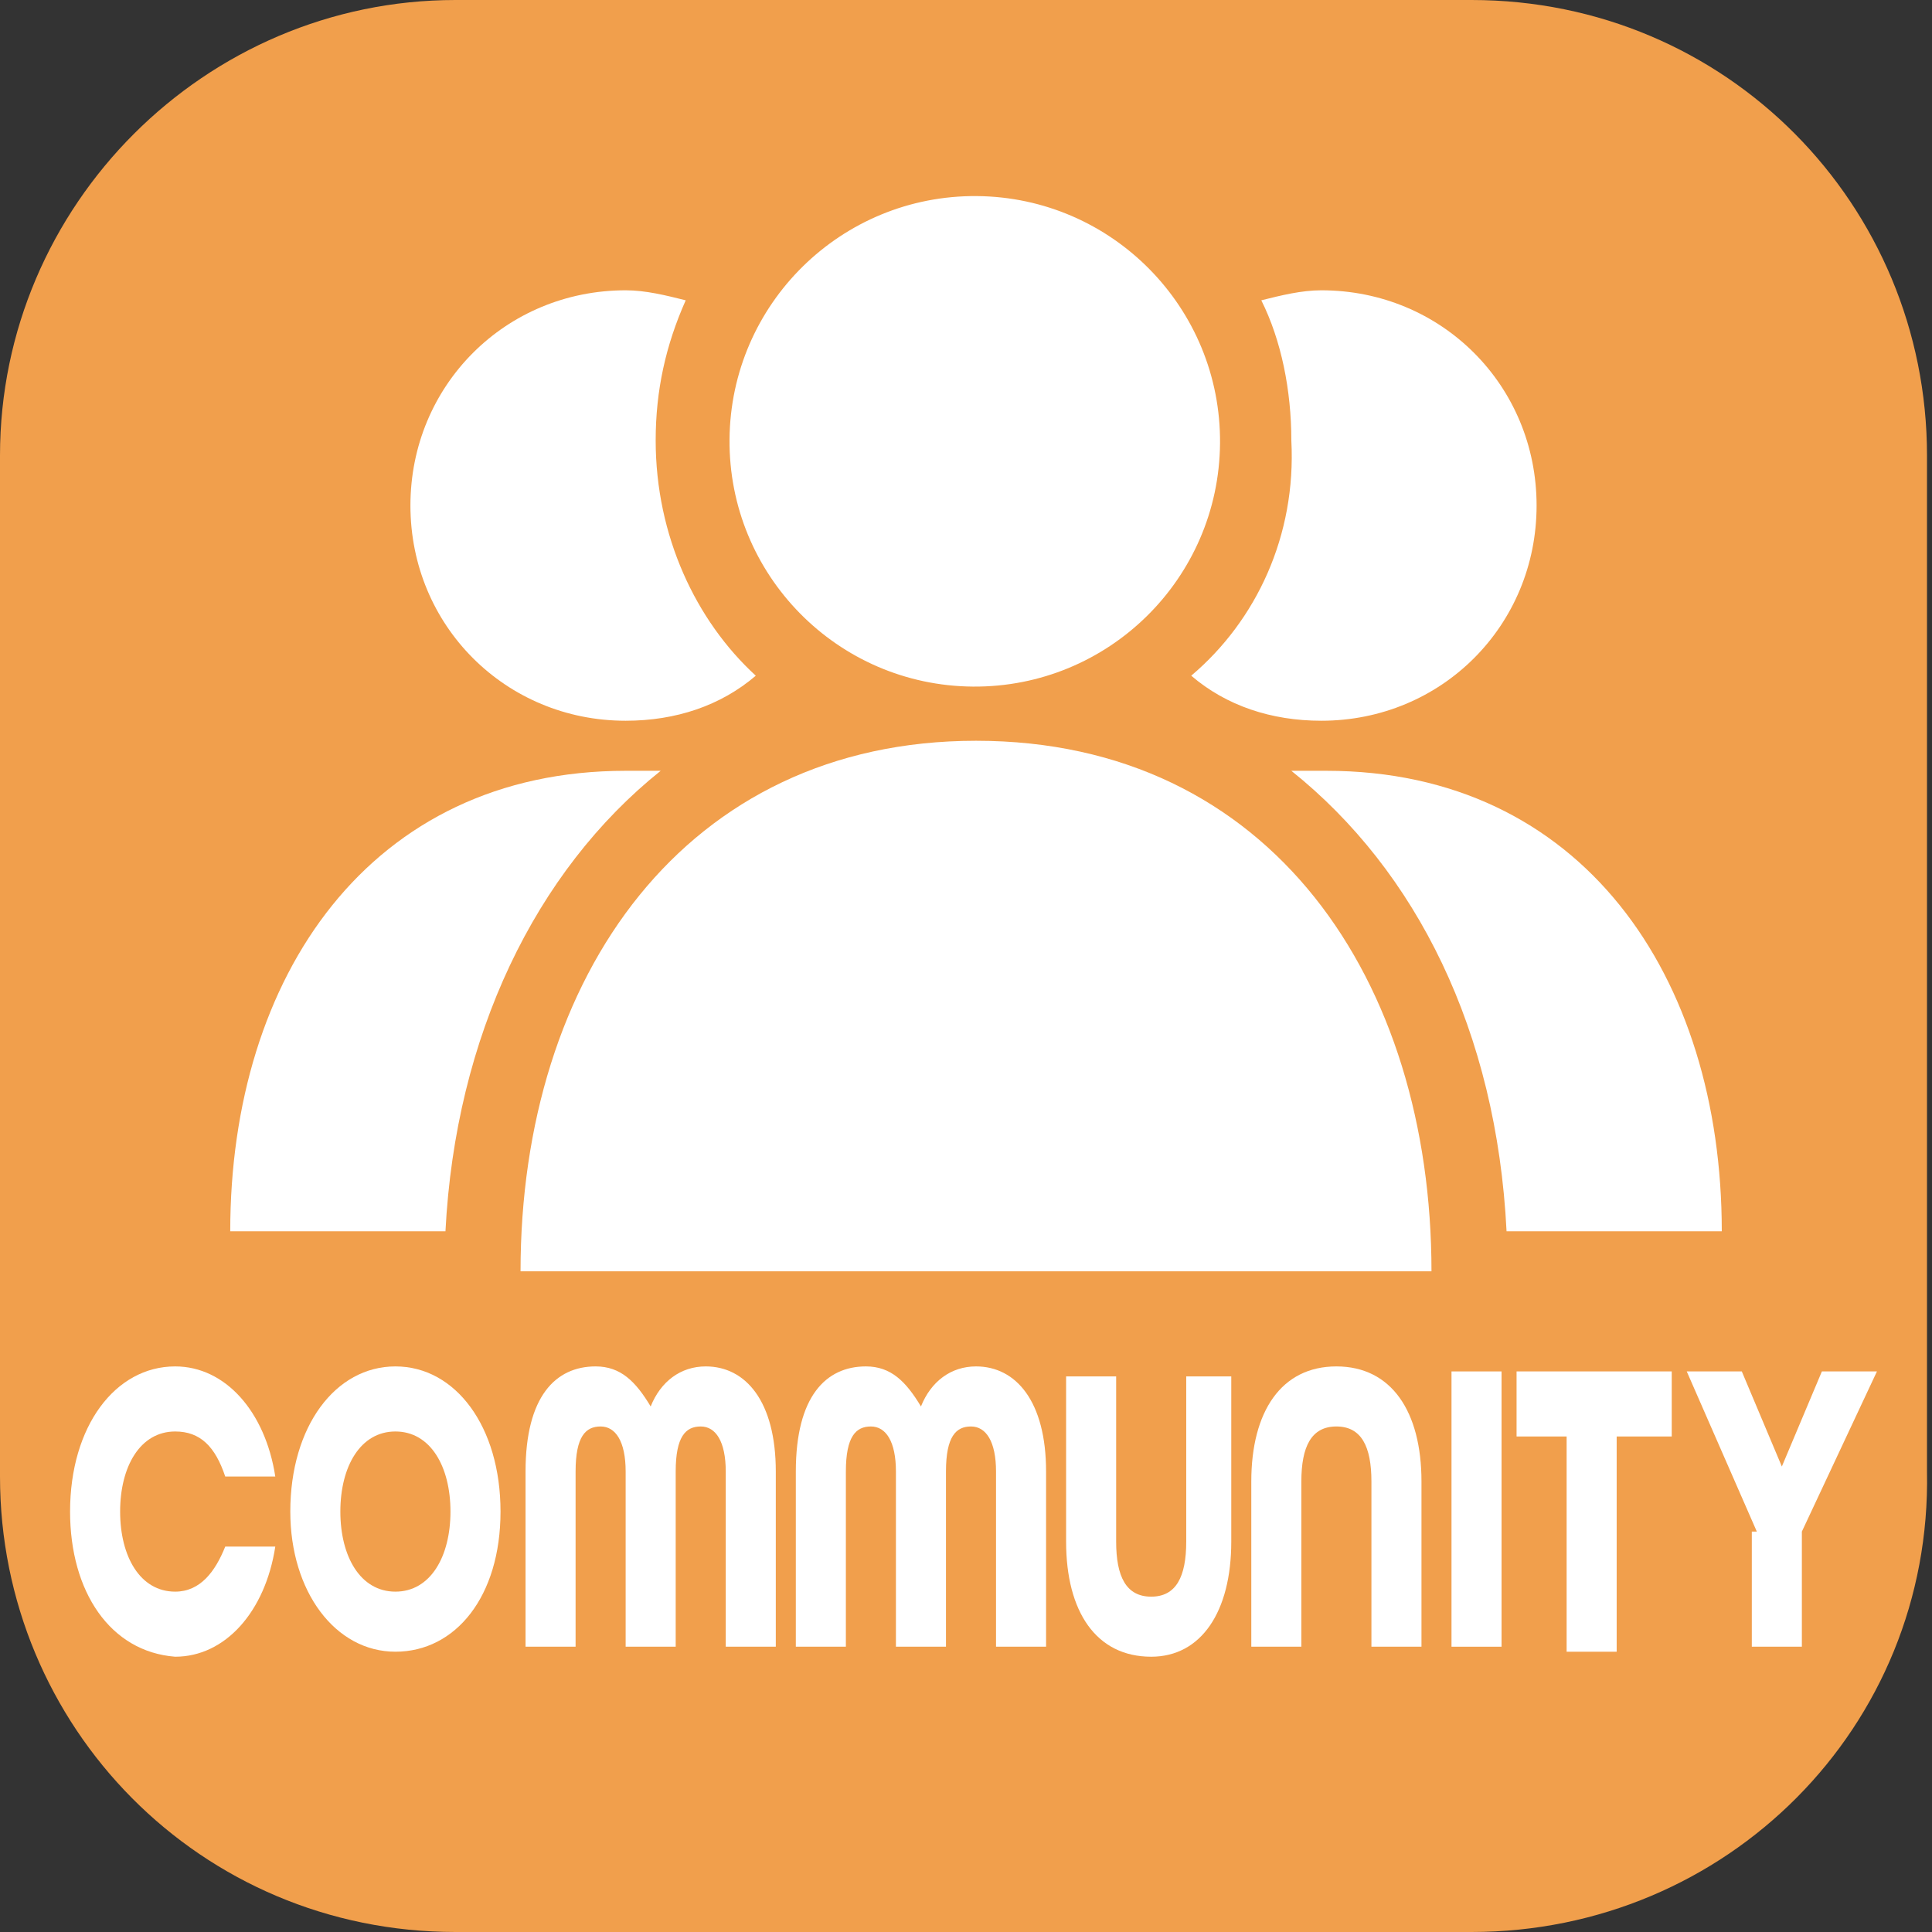 <?xml version="1.0" encoding="utf-8"?>
<!-- Generator: Adobe Illustrator 26.3.1, SVG Export Plug-In . SVG Version: 6.00 Build 0)  -->
<svg version="1.1" id="그룹_654" xmlns="http://www.w3.org/2000/svg" xmlns:xlink="http://www.w3.org/1999/xlink" x="0px" y="0px"
	 viewBox="0 0 38.6 38.6" style="enable-background:new 0 0 38.6 38.6;" xml:space="preserve">
<rect x="0" y="0" width="38.6" height="38.6" fill="#333333" stroke="none"/>
<style type="text/css">
	.st0{fill:#F19F4C;}
	.st1{fill:#FFFFFF;}
</style>
<path class="st0" d="M29.4,38.6H9.1c-5.1,0-9.1-4.1-9.1-9.1V9.1C0,4.1,4.1,0,9.1,0h20.3c5.1,0,9.1,4.1,9.1,9.1v20.3
	C38.6,34.5,34.5,38.6,29.4,38.6z"/>
<g>
	<g>
		<g>
			<path class="st1" d="M13.1,8.8c0-1,0.2-1.9,0.6-2.8c-0.4-0.1-0.8-0.2-1.2-0.2c-2.4,0-4.3,1.9-4.3,4.3c0,2.4,1.9,4.3,4.3,4.3
				c1,0,1.9-0.3,2.6-0.9C13.9,12.4,13.1,10.7,13.1,8.8z"/>
		</g>
		<g>
			<path class="st1" d="M13.2,15.4c-0.2,0-0.4,0-0.7,0c-5.1,0-7.9,4.1-7.9,9.2v0h4.3C9.1,20.7,10.7,17.4,13.2,15.4z"/>
		</g>
	</g>
	<g>
		<g>
			
				<ellipse transform="matrix(8.020485e-03 -1 1 8.020485e-03 10.519 28.247)" class="st1" cx="19.5" cy="8.8" rx="4.9" ry="4.9"/>
		</g>
		<g>
			<path class="st1" d="M28.6,25.4c0-5.8-3.2-10.6-9.1-10.6c-5.8,0-9.1,4.7-9.1,10.6v0L28.6,25.4L28.6,25.4z"/>
		</g>
	</g>
	<g>
		<g>
			<path class="st1" d="M23.8,13.5c0.7,0.6,1.6,0.9,2.6,0.9c2.4,0,4.3-1.9,4.3-4.3c0-2.4-1.9-4.3-4.3-4.3c-0.4,0-0.8,0.1-1.2,0.2
				c0.4,0.8,0.6,1.8,0.6,2.8C25.9,10.7,25.1,12.4,23.8,13.5z"/>
		</g>
		<g>
			<path class="st1" d="M34.4,24.6c0-5.1-2.8-9.2-7.9-9.2c-0.2,0-0.5,0-0.7,0c2.5,2,4.1,5.2,4.3,9.2L34.4,24.6L34.4,24.6z"/>
		</g>
	</g>
</g>
<g>
	<path class="st1" d="M1.4,30.2c0-1.7,0.9-2.9,2.1-2.9c1,0,1.8,0.9,2,2.2h-1c-0.2-0.6-0.5-0.9-1-0.9c-0.7,0-1.1,0.7-1.1,1.6
		s0.4,1.6,1.1,1.6c0.5,0,0.8-0.4,1-0.9h1c-0.2,1.3-1,2.2-2,2.2C2.2,33,1.4,31.8,1.4,30.2z"/>
	<path class="st1" d="M5.8,30.2c0-1.7,0.9-2.9,2.1-2.9c1.2,0,2.1,1.2,2.1,2.9S9.1,33,7.9,33C6.7,33,5.8,31.8,5.8,30.2z M9,30.2
		c0-0.9-0.4-1.6-1.1-1.6c-0.7,0-1.1,0.7-1.1,1.6s0.4,1.6,1.1,1.6C8.6,31.8,9,31.1,9,30.2z"/>
	<path class="st1" d="M10.5,29.4c0-1.5,0.6-2.1,1.4-2.1c0.5,0,0.8,0.3,1.1,0.8c0.2-0.5,0.6-0.8,1.1-0.8c0.8,0,1.4,0.7,1.4,2.1v3.5
		h-1v-3.5c0-0.6-0.2-0.9-0.5-0.9c-0.3,0-0.5,0.2-0.5,0.9v3.5h-1v-3.5c0-0.6-0.2-0.9-0.5-0.9c-0.3,0-0.5,0.2-0.5,0.9v3.5h-1V29.4z"/>
	<path class="st1" d="M15.9,29.4c0-1.5,0.6-2.1,1.4-2.1c0.5,0,0.8,0.3,1.1,0.8c0.2-0.5,0.6-0.8,1.1-0.8c0.8,0,1.4,0.7,1.4,2.1v3.5
		h-1v-3.5c0-0.6-0.2-0.9-0.5-0.9c-0.3,0-0.5,0.2-0.5,0.9v3.5h-1v-3.5c0-0.6-0.2-0.9-0.5-0.9c-0.3,0-0.5,0.2-0.5,0.9v3.5h-1V29.4z"/>
	<path class="st1" d="M21.3,30.8v-3.3h1v3.3c0,0.7,0.2,1.1,0.7,1.1c0.5,0,0.7-0.4,0.7-1.1v-3.3h0.9v3.3c0,1.4-0.6,2.3-1.6,2.3
		C21.9,33.1,21.3,32.2,21.3,30.8z"/>
	<path class="st1" d="M25,29.6c0-1.4,0.6-2.3,1.7-2.3c1.1,0,1.7,0.9,1.7,2.3v3.3h-1v-3.3c0-0.7-0.2-1.1-0.7-1.1
		c-0.5,0-0.7,0.4-0.7,1.1v3.3h-1V29.6z"/>
	<path class="st1" d="M29,27.4h1v5.5h-1V27.4z"/>
	<path class="st1" d="M31.4,28.7h-1.1v-1.3h3.1v1.3h-1.1v4.3h-1V28.7z"/>
	<path class="st1" d="M35.1,30.6l-1.4-3.2h1.1l0.8,1.9l0.8-1.9h1.1L36,30.6v2.3h-1V30.6z"/>
</g>
</svg>
